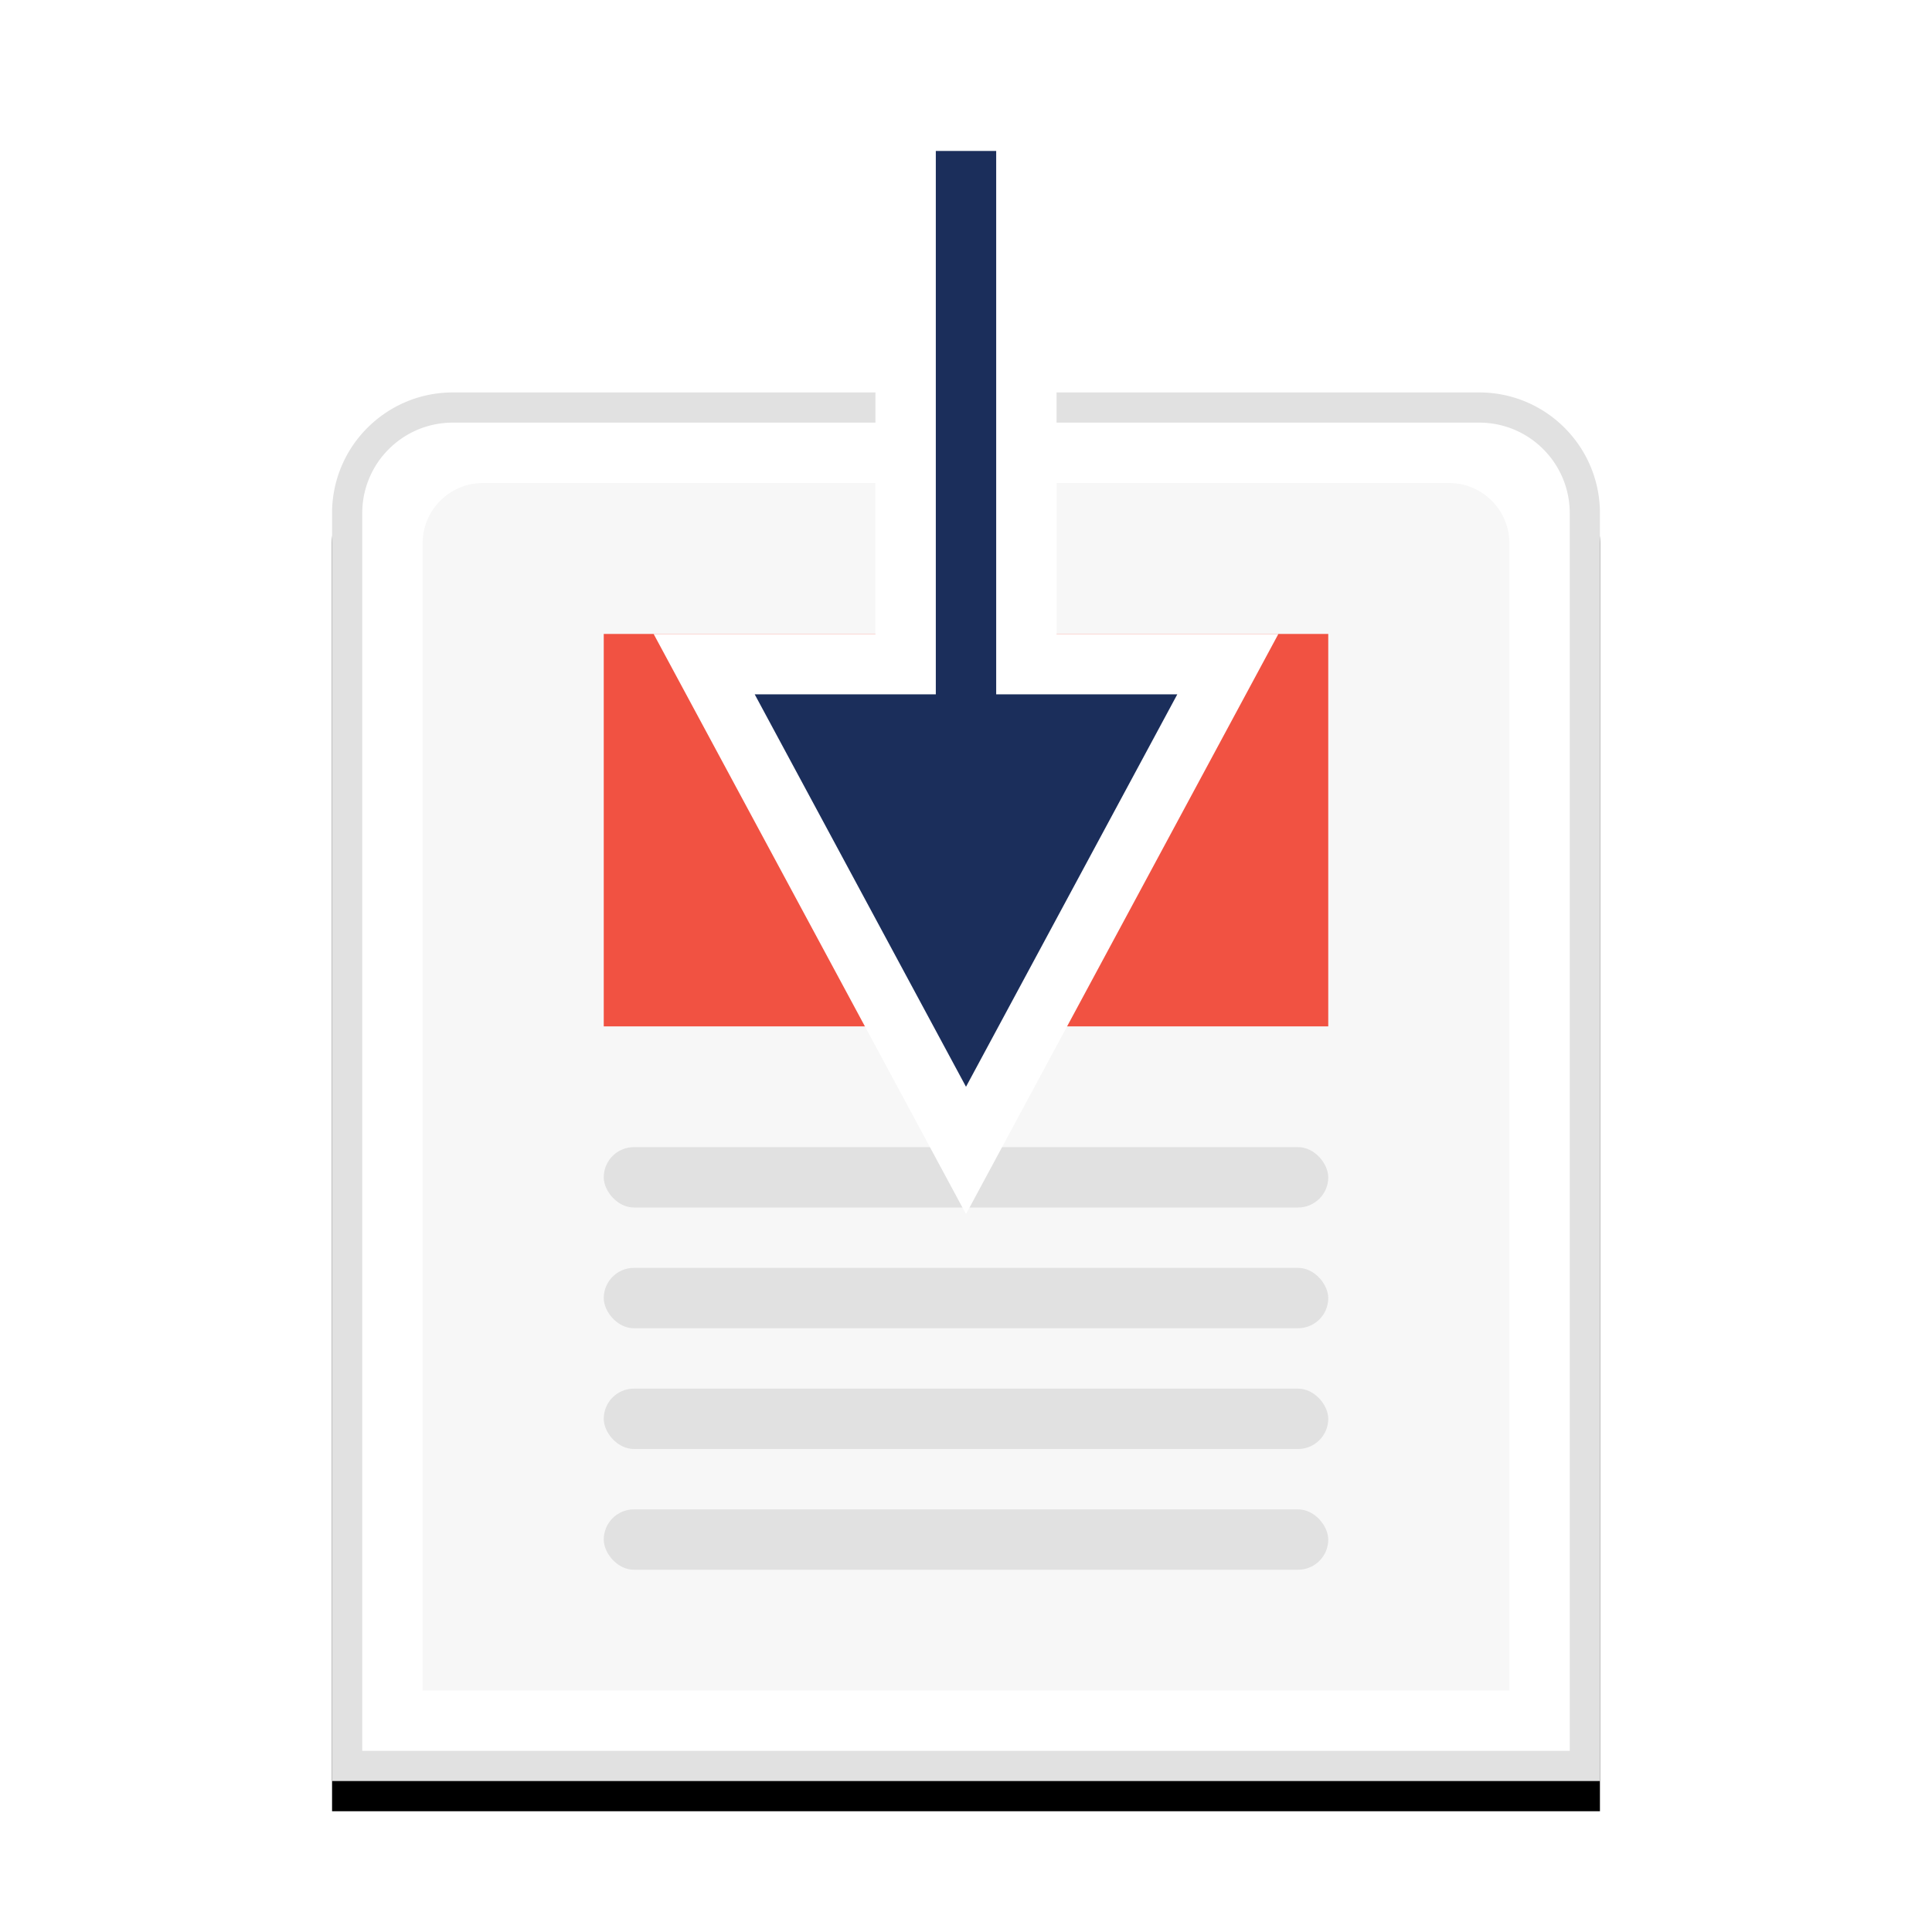 <svg xmlns="http://www.w3.org/2000/svg" xmlns:xlink="http://www.w3.org/1999/xlink" width="64" height="64" viewBox="0 0 64 64"><defs><filter id="a" width="131%" height="128.3%" x="-15.5%" y="-12%" filterUnits="objectBoundingBox"><feOffset dy="1" in="SourceAlpha" result="shadowOffsetOuter1"/><feGaussianBlur in="shadowOffsetOuter1" result="shadowBlurOuter1" stdDeviation="2"/><feComposite in="shadowBlurOuter1" in2="SourceAlpha" operator="out" result="shadowBlurOuter1"/><feColorMatrix in="shadowBlurOuter1" values="0 0 0 0 0.22 0 0 0 0 0.259 0 0 0 0 0.329 0 0 0 0.1 0"/></filter><path id="b" d="M4 0h34a4 4 0 014 4v42H0V4a4 4 0 014-4z"/></defs><g fill="none" fill-rule="evenodd"><g transform="translate(11 13)"><use fill="#000" filter="url(#a)" xlink:href="#b"/><path fill="#FFF" stroke="#E1E1E1" stroke-linejoin="square" d="M38 .5H4c-.966 0-1.841.392-2.475 1.025A3.489 3.489 0 00.5 4v41.5h41V4c0-.966-.392-1.841-1.025-2.475A3.489 3.489 0 0038 .5z"/><path fill="#F7F7F7" d="M5 3h32a2 2 0 012 2v38H3V5a2 2 0 012-2z"/><path fill="#F15242" d="M9 8h24v13H9z"/><rect width="24" height="2" x="9" y="25" fill="#E1E1E1" rx="1"/><rect width="24" height="2" x="9" y="29" fill="#E1E1E1" rx="1"/><rect width="24" height="2" x="9" y="33" fill="#E1E1E1" rx="1"/><rect width="24" height="2" x="9" y="37" fill="#E1E1E1" rx="1"/></g><path fill="#1B2E5B" stroke="#FFF" stroke-width="2" d="M34 4h-4v18h-6.674L32 38.11 40.674 22H34V4z"/></g></svg>